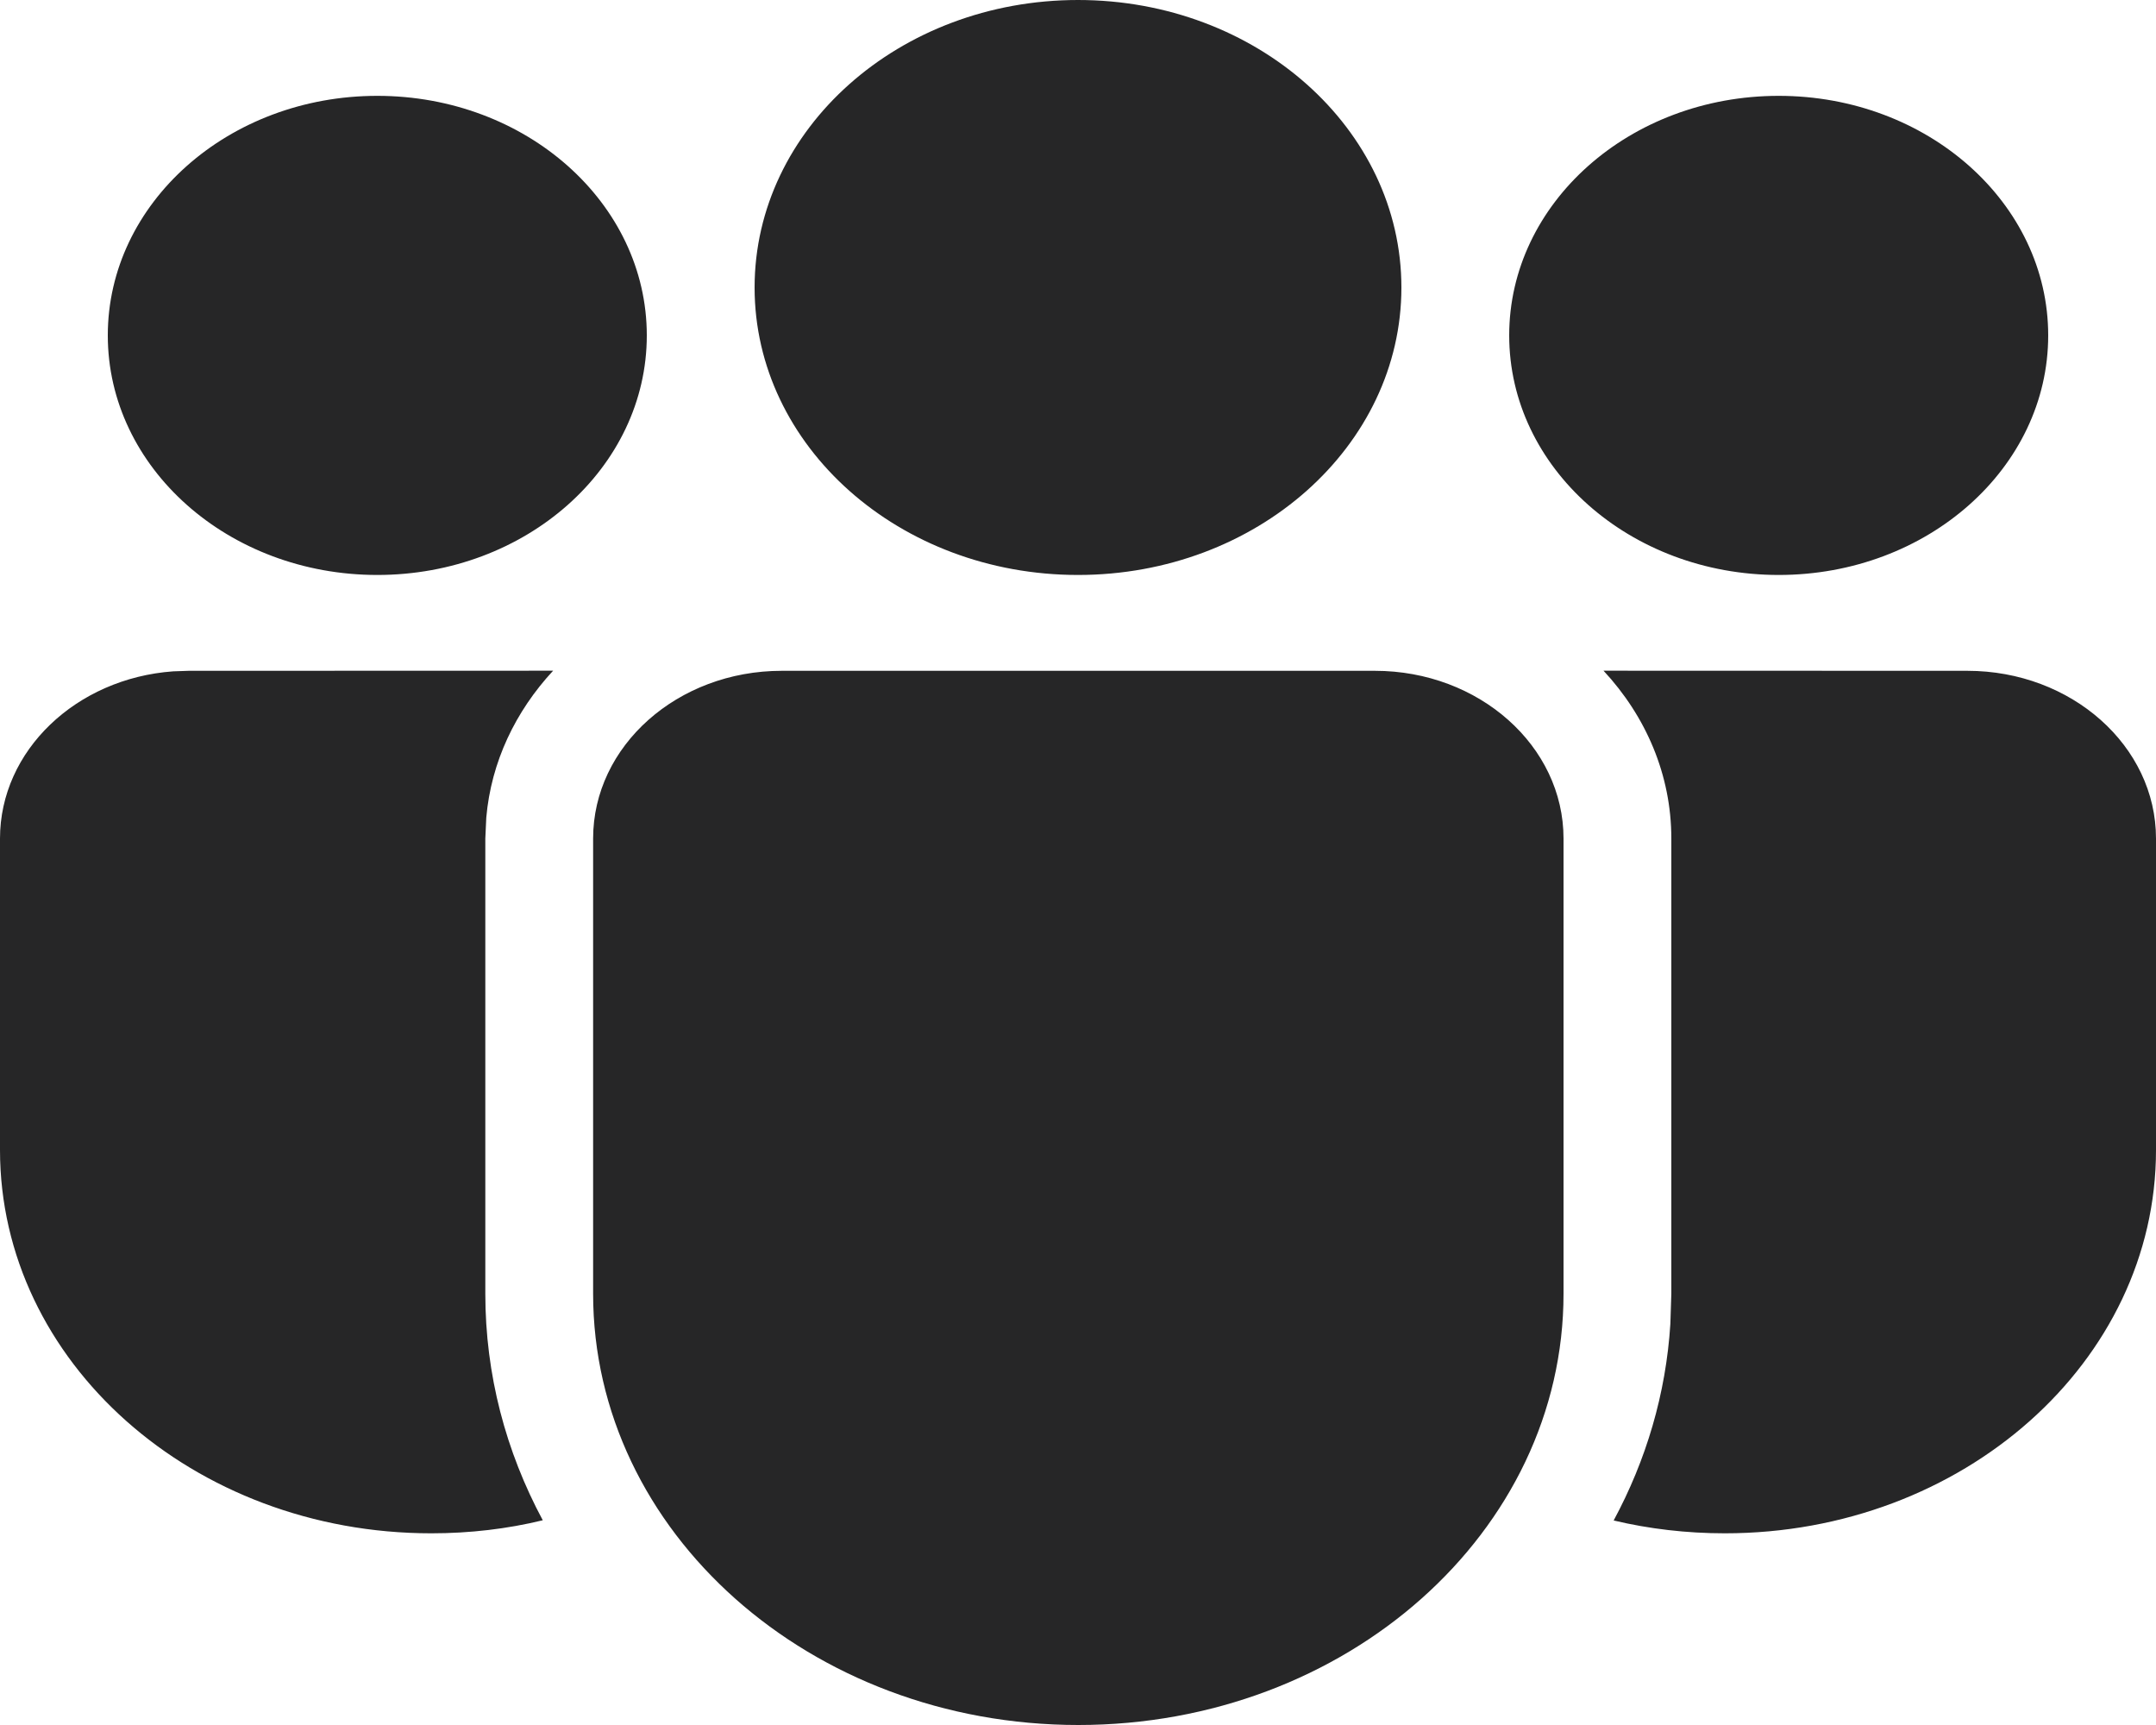 <svg width="20" height="16" viewBox="0 0 20 16" fill="none" xmlns="http://www.w3.org/2000/svg">
<path d="M12.754 6.222C13.72 6.222 14.504 6.919 14.504 7.778V11.999C14.504 14.209 12.489 16 10.003 16C7.517 16 5.502 14.209 5.502 11.999V7.778C5.502 6.919 6.285 6.222 7.252 6.222H12.754ZM5.131 6.221C4.782 6.597 4.556 7.067 4.511 7.583L4.502 7.778V11.999C4.502 12.752 4.693 13.464 5.035 14.101C4.706 14.181 4.359 14.222 4.001 14.222C1.791 14.222 0 12.63 0 10.666V7.778C0 6.962 0.707 6.292 1.606 6.227L1.75 6.222L5.131 6.221ZM14.875 6.221L18.25 6.222C19.216 6.222 20 6.919 20 7.778V10.667C20 12.63 18.209 14.222 16 14.222C15.644 14.222 15.298 14.181 14.969 14.103C15.27 13.545 15.454 12.929 15.495 12.28L15.504 11.999V7.778C15.504 7.186 15.268 6.644 14.875 6.221ZM10 0C11.657 0 13 1.194 13 2.667C13 4.139 11.657 5.333 10 5.333C8.343 5.333 7 4.139 7 2.667C7 1.194 8.343 0 10 0ZM16.5 0.889C17.881 0.889 19 1.884 19 3.111C19 4.338 17.881 5.333 16.5 5.333C15.119 5.333 14 4.338 14 3.111C14 1.884 15.119 0.889 16.5 0.889ZM3.5 0.889C4.881 0.889 6 1.884 6 3.111C6 4.338 4.881 5.333 3.5 5.333C2.119 5.333 1 4.338 1 3.111C1 1.884 2.119 0.889 3.5 0.889Z" fill="#262627"/>
</svg>
